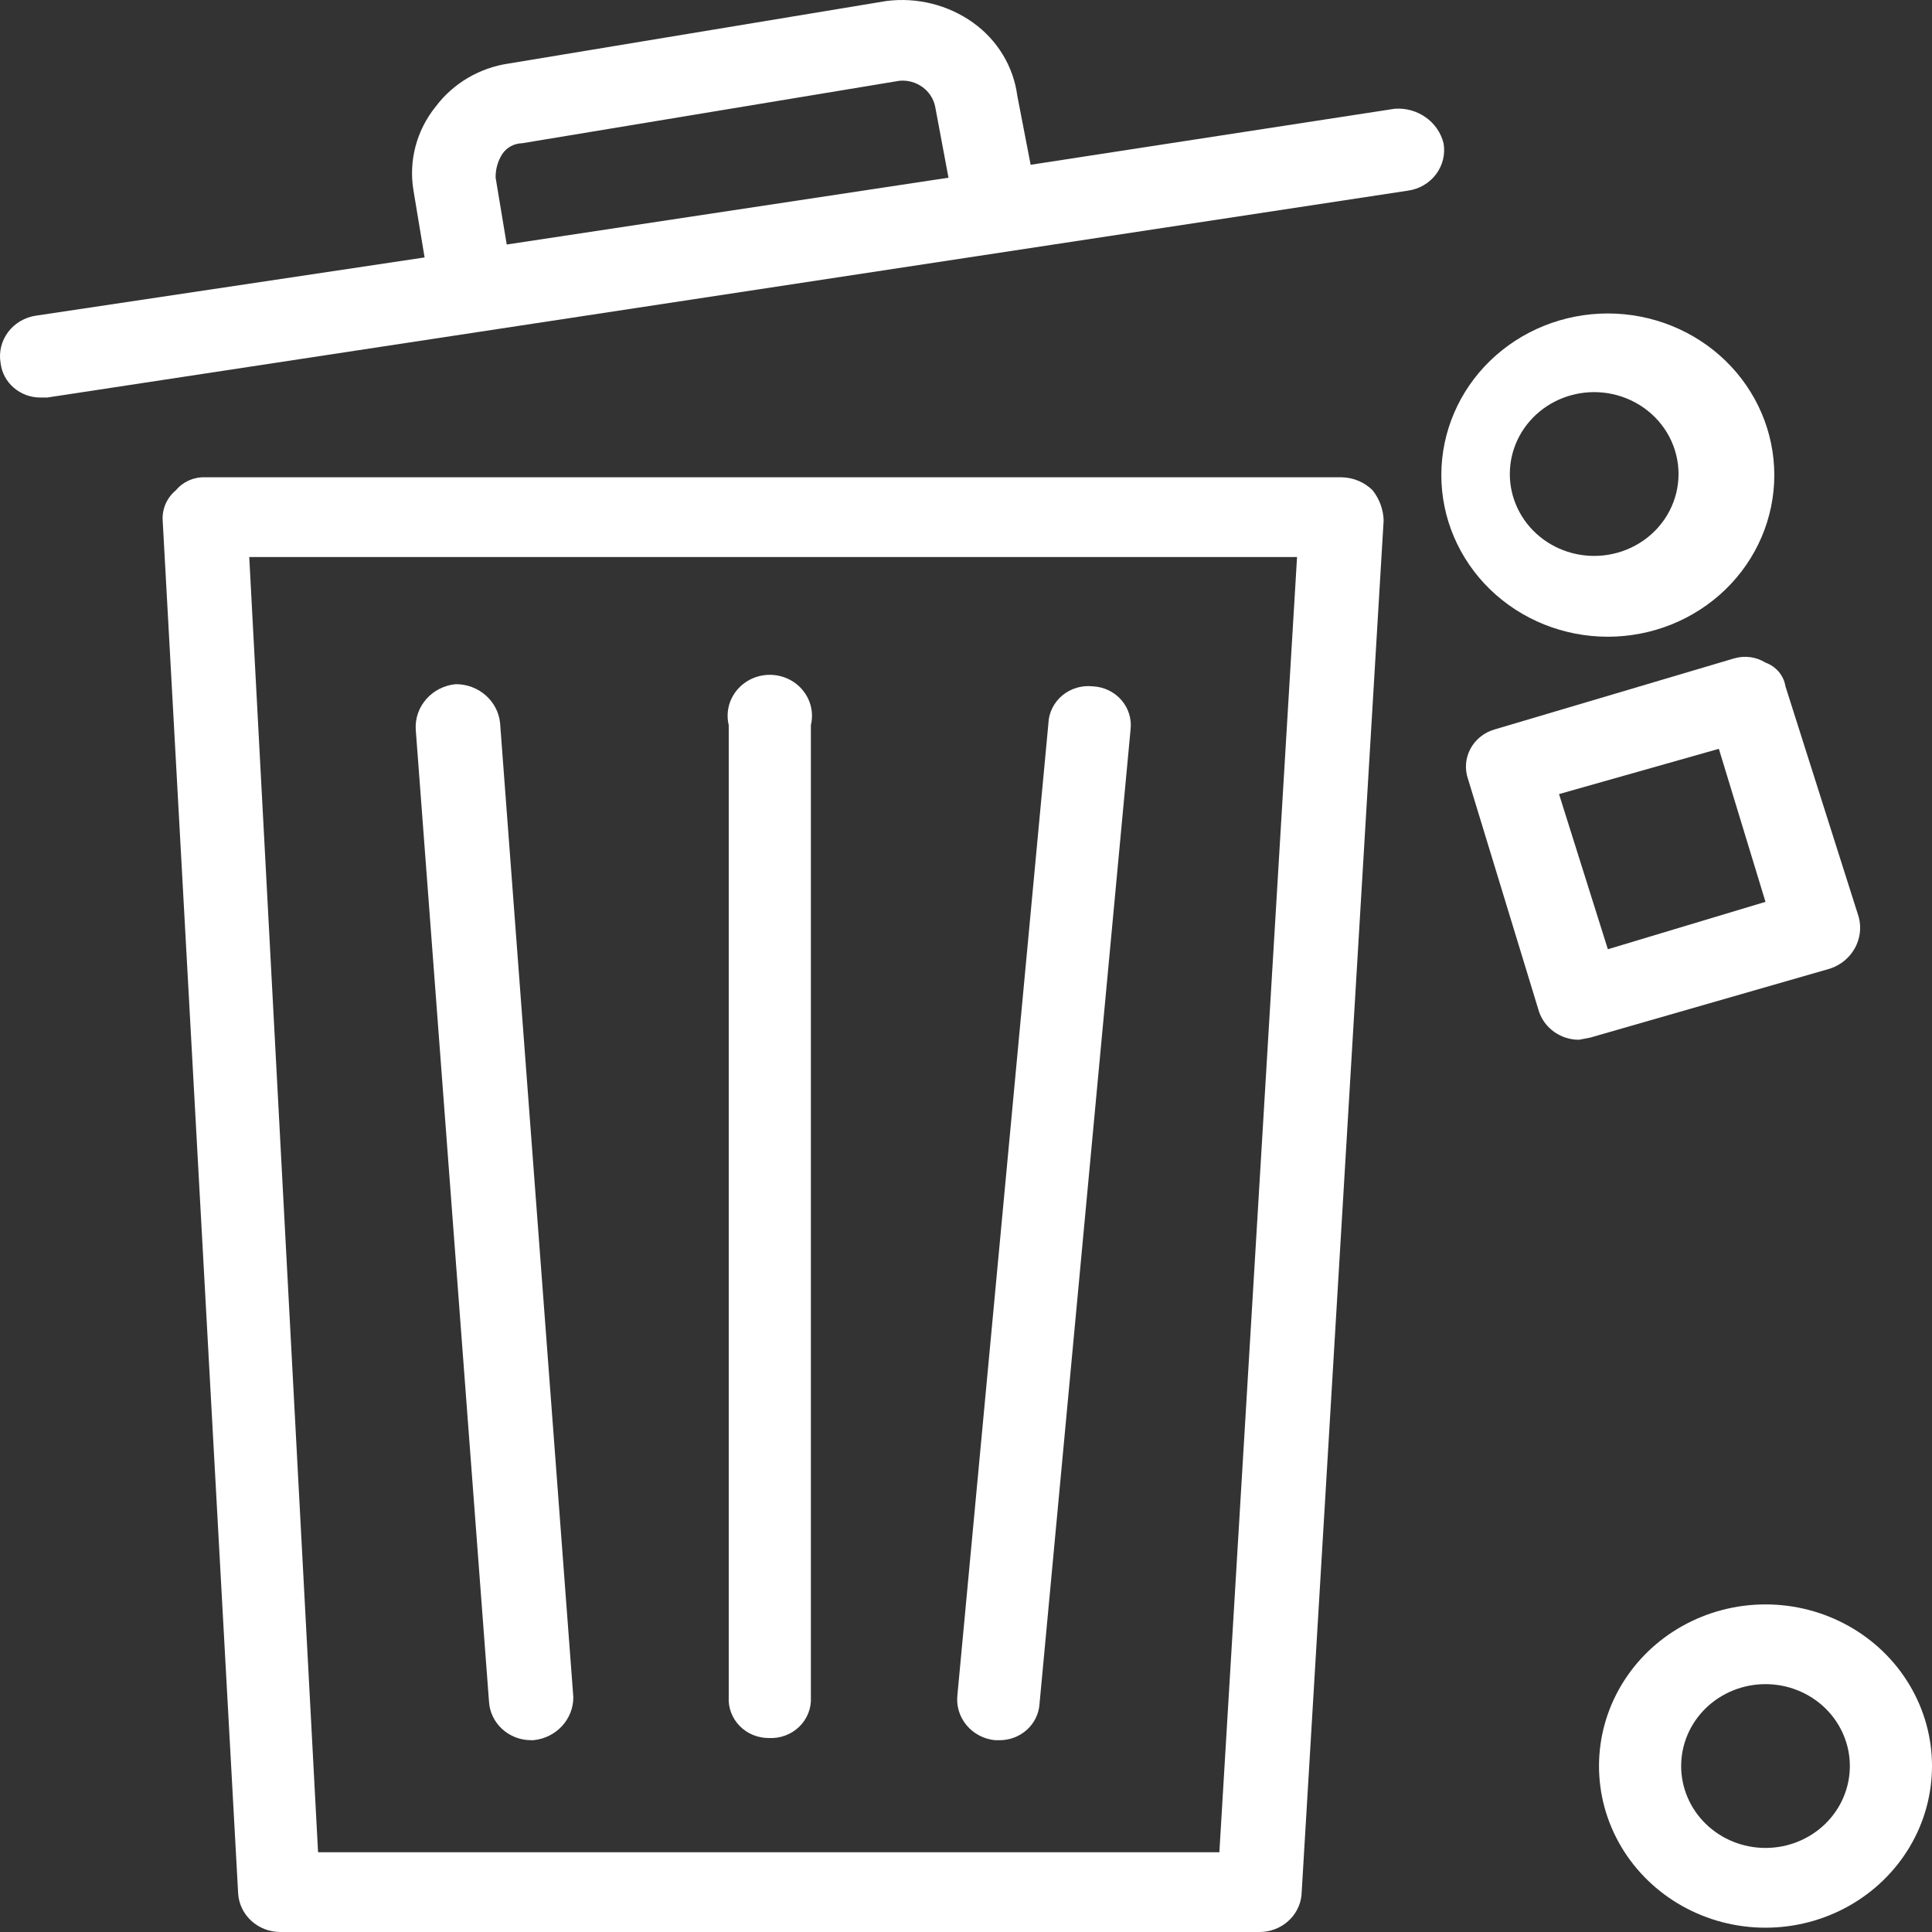 <svg width="100" height="100" viewBox="0 0 100 100" fill="none" xmlns="http://www.w3.org/2000/svg">
<rect x="0" y="0" width="100" height="100" fill="#333333" stroke="none"/>
<path d="M14.51 100C13.348 100.001 12.387 99.119 12.326 97.992L8.42 26.935C8.383 26.338 8.639 25.759 9.109 25.373C9.471 24.934 10.025 24.687 10.603 24.704H69.433C70.039 24.712 70.618 24.953 71.042 25.373C71.399 25.822 71.6 26.368 71.617 26.935L67.365 98.104C67.247 99.187 66.304 100.006 65.182 100L14.51 100ZM12.901 28.831L16.463 95.872H63.114L67.135 28.831H12.901Z" fill="white"/>
<path d="M83.22 32.957C80.934 32.957 78.743 32.076 77.126 30.507C75.511 28.938 74.603 26.81 74.603 24.591C74.603 22.372 75.511 20.244 77.126 18.675C78.743 17.107 80.934 16.225 83.22 16.225C85.506 16.225 87.697 17.107 89.314 18.675C90.93 20.244 91.838 22.372 91.838 24.591C91.838 26.81 90.93 28.938 89.314 30.507C87.697 32.076 85.506 32.957 83.22 32.957ZM83.22 20.352C81.956 20.151 80.664 20.499 79.687 21.304C78.711 22.11 78.148 23.291 78.148 24.535C78.148 25.779 78.711 26.961 79.687 27.766C80.664 28.571 81.956 28.92 83.22 28.718C84.594 28.5 85.779 27.659 86.409 26.453C87.038 25.248 87.038 23.823 86.409 22.618C85.779 21.413 84.594 20.571 83.22 20.352V20.352Z" fill="white"/>
<path d="M81.729 53.818C80.79 53.818 79.958 53.233 79.661 52.369L75.984 40.321C75.805 39.803 75.851 39.237 76.111 38.754C76.371 38.27 76.823 37.909 77.363 37.755L89.773 34.074V34.075C90.316 33.918 90.903 34 91.381 34.297C91.929 34.493 92.325 34.963 92.415 35.524L96.207 47.461C96.511 48.595 95.858 49.765 94.713 50.138L82.303 53.708L81.729 53.818ZM80.695 41.102L83.223 49.133L91.381 46.679L88.968 38.759L80.695 41.102Z" fill="white"/>
<path d="M91.382 99.777C88.303 99.777 85.459 98.182 83.919 95.594C82.379 93.005 82.379 89.815 83.919 87.227C85.459 84.639 88.303 83.044 91.382 83.044C94.461 83.044 97.305 84.638 98.845 87.227C100.385 89.815 100.385 93.005 98.845 95.594C97.305 98.181 94.461 99.777 91.382 99.777ZM91.382 87.171C90.224 87.171 89.113 87.618 88.295 88.412C87.476 89.208 87.016 90.286 87.016 91.41C87.016 92.534 87.476 93.613 88.295 94.408C89.113 95.202 90.224 95.649 91.382 95.649C92.54 95.649 93.651 95.202 94.47 94.408C95.288 93.613 95.748 92.534 95.748 91.41C95.748 90.286 95.288 89.208 94.47 88.412C93.651 87.618 92.54 87.171 91.382 87.171Z" fill="white"/>
<path d="M74.718 7.413C74.439 6.298 73.369 5.542 72.19 5.629L53.346 8.529L52.656 4.959V4.96C52.458 3.443 51.627 2.072 50.358 1.167C49.069 0.249 47.464 -0.151 45.877 0.052L26.344 3.286C24.823 3.507 23.458 4.311 22.552 5.517C21.558 6.747 21.142 8.325 21.403 9.868L21.977 13.325L1.87 16.337C1.288 16.42 0.763 16.727 0.418 17.189C0.072 17.651 -0.068 18.228 0.031 18.792C0.149 19.812 1.042 20.583 2.1 20.576H2.444L72.88 9.867C73.462 9.786 73.985 9.479 74.331 9.017C74.677 8.555 74.817 7.977 74.718 7.413L74.718 7.413ZM25.654 9.198C25.644 8.766 25.763 8.339 25.999 7.971C26.227 7.63 26.614 7.422 27.033 7.413L46.566 4.179C47.44 4.106 48.232 4.681 48.404 5.517L49.094 9.198L26.228 12.656L25.654 9.198Z" fill="white"/>
<path d="M27.492 90.072C26.33 90.074 25.371 89.191 25.31 88.065L21.518 37.755C21.451 36.563 22.362 35.531 23.586 35.413C24.77 35.407 25.766 36.277 25.884 37.421L29.675 87.841C29.682 88.992 28.786 89.957 27.608 90.072L27.492 90.072Z" fill="white"/>
<path d="M51.738 90.073H51.508H51.509C50.929 90.017 50.396 89.738 50.029 89.298C49.661 88.858 49.491 88.293 49.556 87.731L54.267 37.422L54.266 37.421C54.294 36.867 54.557 36.35 54.992 35.99C55.428 35.631 55.997 35.462 56.565 35.525C57.135 35.552 57.669 35.807 58.039 36.23C58.408 36.652 58.582 37.205 58.518 37.756L53.807 88.176C53.746 89.242 52.837 90.074 51.738 90.073L51.738 90.073Z" fill="white"/>
<path d="M39.787 89.96C39.218 89.961 38.674 89.734 38.283 89.333C37.891 88.932 37.687 88.392 37.719 87.84V37.531C37.567 36.901 37.72 36.238 38.134 35.732C38.548 35.224 39.178 34.929 39.845 34.929C40.511 34.929 41.141 35.224 41.555 35.732C41.97 36.238 42.122 36.901 41.971 37.531V87.84C42.004 88.412 41.785 88.97 41.368 89.375C40.951 89.78 40.376 89.993 39.787 89.96H39.787Z" fill="white"/>
</svg>
